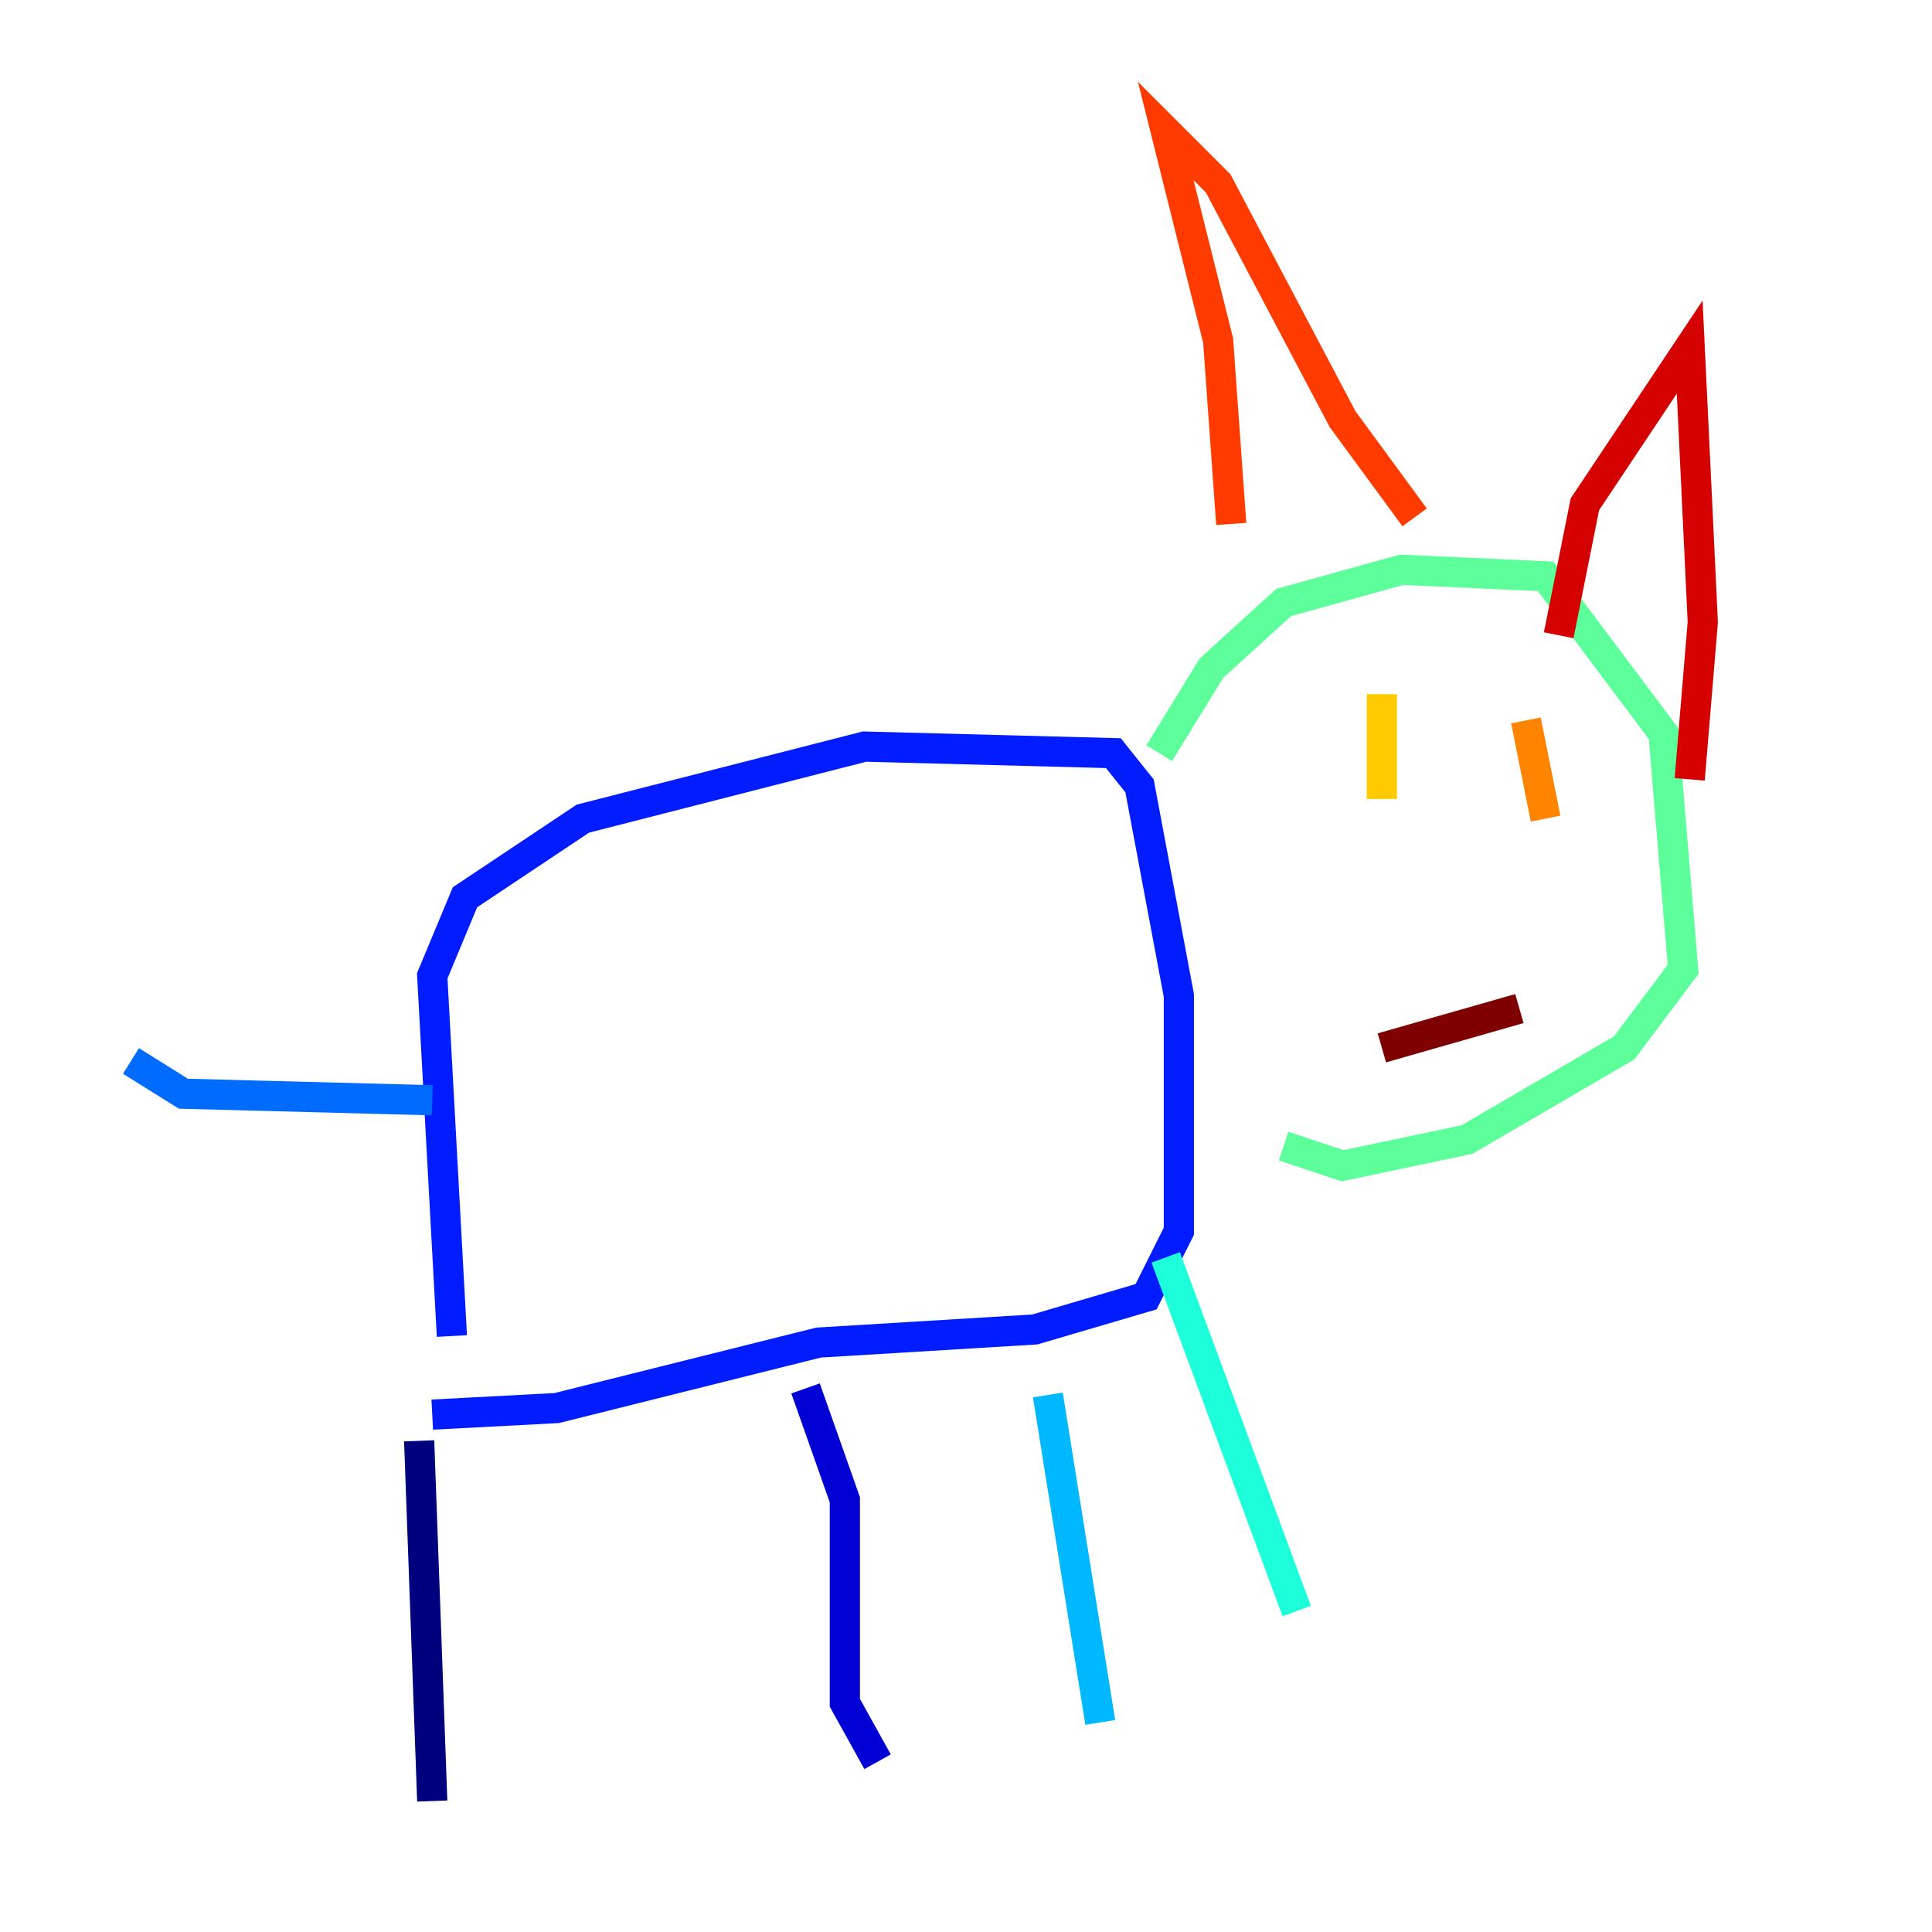 <?xml version="1.0" encoding="utf-8" ?>
<svg baseProfile="tiny" height="128" version="1.2" viewBox="0,0,128,128" width="128" xmlns="http://www.w3.org/2000/svg" xmlns:ev="http://www.w3.org/2001/xml-events" xmlns:xlink="http://www.w3.org/1999/xlink"><defs /><polyline fill="none" points="28.637,119.322 27.77,95.458" stroke="#00007f" stroke-width="2" /><polyline fill="none" points="58.142,116.719 55.973,112.814 55.973,99.363 53.37,91.986" stroke="#0000d5" stroke-width="2" /><polyline fill="none" points="28.637,93.722 36.881,93.288 54.237,88.949 68.556,88.081 75.932,85.912 78.102,81.573 78.102,65.953 75.498,52.068 73.763,49.898 57.275,49.464 38.617,54.237 30.807,59.444 28.637,64.651 29.939,88.515" stroke="#001cff" stroke-width="2" /><polyline fill="none" points="28.637,72.895 12.149,72.461 8.678,70.291" stroke="#006cff" stroke-width="2" /><polyline fill="none" points="69.424,92.42 72.895,114.115" stroke="#00b8ff" stroke-width="2" /><polyline fill="none" points="77.234,83.308 85.912,106.739" stroke="#1cffda" stroke-width="2" /><polyline fill="none" points="76.8,49.898 80.271,44.258 85.044,39.919 92.854,37.749 102.4,38.183 110.21,48.597 111.512,64.217 107.607,69.424 97.193,75.498 88.949,77.234 85.044,75.932" stroke="#5cff9a" stroke-width="2" /><polyline fill="none" points="87.647,51.2 87.647,51.2" stroke="#9aff5c" stroke-width="2" /><polyline fill="none" points="102.834,51.2 102.834,51.2" stroke="#daff1c" stroke-width="2" /><polyline fill="none" points="91.552,45.993 91.552,52.936" stroke="#ffcb00" stroke-width="2" /><polyline fill="none" points="101.098,47.729 102.4,54.237" stroke="#ff8500" stroke-width="2" /><polyline fill="none" points="81.573,34.712 80.705,22.563 77.234,8.678 80.705,12.149 88.949,27.77 93.722,34.278" stroke="#ff3b00" stroke-width="2" /><polyline fill="none" points="103.268,42.088 105.003,33.41 111.946,22.997 112.814,41.22 111.946,51.634" stroke="#d50000" stroke-width="2" /><polyline fill="none" points="91.552,69.424 100.664,66.82" stroke="#7f0000" stroke-width="2" /></svg>